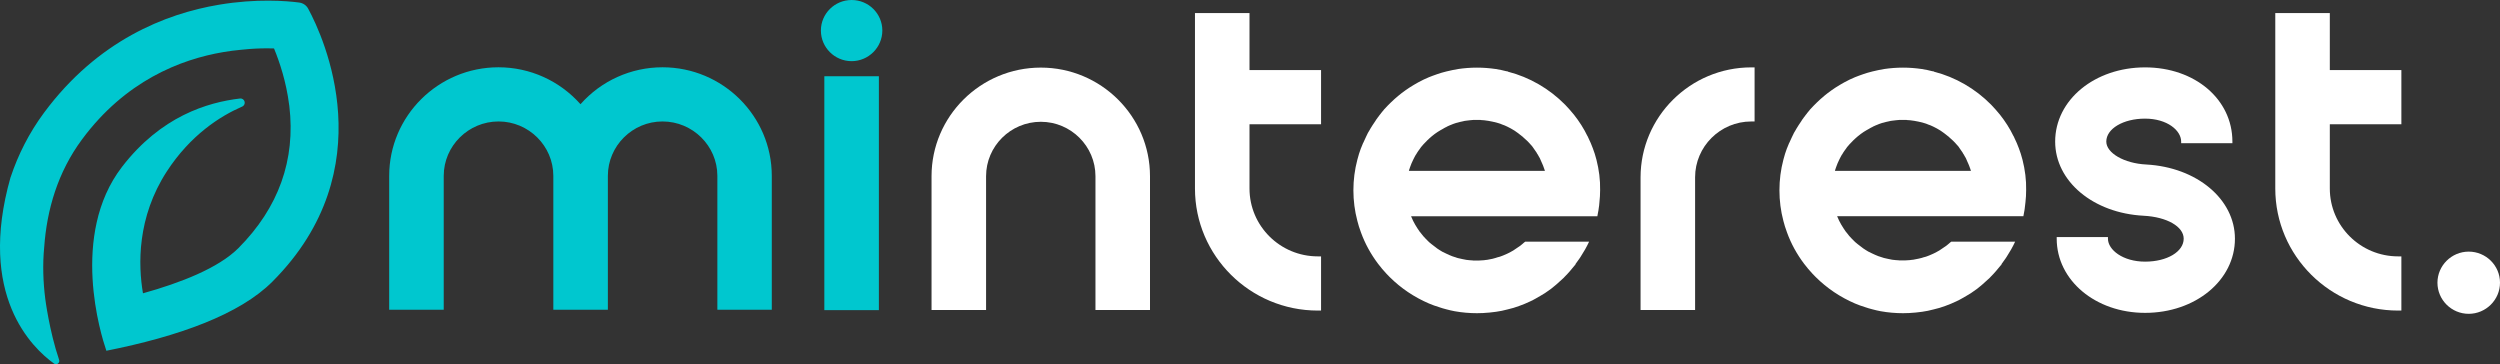 <svg width="151" height="22" viewBox="0 0 151 22" fill="none" xmlns="http://www.w3.org/2000/svg">
<rect x="0" y="0" width="151" height="22" fill="#333333" stroke="none"/>
<g clip-path="url(#clip0_165_149)">
<path d="M46.616 10.623V18.706H43.329V10.623C43.329 8.815 41.842 7.336 40.015 7.336C38.196 7.336 36.715 8.815 36.715 10.623V18.706H33.421V10.623C33.421 8.815 31.934 7.336 30.114 7.336C28.288 7.336 26.801 8.815 26.801 10.623V18.706H23.507V10.623C23.507 7.007 26.469 4.064 30.108 4.064C32.007 4.064 33.8 4.875 35.062 6.294C36.317 4.875 38.116 4.064 40.015 4.064C43.654 4.064 46.616 7.007 46.616 10.623Z" fill="#00C7CF"/>
<path d="M105.977 4.07V7.337H105.777C103.905 7.337 102.384 8.854 102.384 10.708V18.726H99.09V10.715C99.09 7.053 102.092 4.07 105.777 4.07H105.977Z" fill="white"/>
<path d="M69.46 10.642V18.726H66.166V10.642C66.166 8.834 64.685 7.356 62.866 7.356C61.04 7.356 59.559 8.834 59.559 10.642V18.726H56.265V10.642C56.265 7.026 59.227 4.083 62.866 4.083C66.498 4.083 69.46 7.026 69.46 10.642Z" fill="white"/>
<path d="M75.47 7.507V11.387C75.47 13.651 77.322 15.485 79.594 15.485H79.792V18.758H79.594C75.503 18.758 72.176 15.452 72.176 11.387V0.79H75.47V4.234H79.792V7.507H75.47Z" fill="white"/>
<path d="M53.084 4.605H49.79V18.732H53.084V4.605Z" fill="#00C7CF"/>
<path d="M53.293 1.844C53.293 2.863 52.457 3.694 51.438 3.694C50.412 3.694 49.582 2.863 49.582 1.844C49.582 0.824 50.418 0 51.438 0C52.463 0 53.293 0.824 53.293 1.844Z" fill="#00C7CF"/>
<path d="M134.99 14.417C134.99 16.931 132.606 18.897 129.564 18.897C126.569 18.897 124.225 16.931 124.225 14.417V14.318H127.32V14.417C127.32 15.09 128.223 15.803 129.564 15.803C130.892 15.803 131.895 15.202 131.895 14.417C131.895 13.684 130.879 13.104 129.478 13.031C126.43 12.873 124.132 10.953 124.132 8.551C124.132 6.037 126.516 4.07 129.564 4.07C132.572 4.07 134.837 5.997 134.837 8.551V8.65H131.742V8.551C131.742 7.884 130.906 7.165 129.558 7.165C128.249 7.165 127.22 7.772 127.22 8.551C127.22 9.244 128.302 9.87 129.631 9.936C132.685 10.101 134.99 12.028 134.99 14.417Z" fill="white"/>
<path d="M140.721 7.507V11.387C140.721 13.651 142.573 15.485 144.844 15.485H145.043V18.758H144.844C140.754 18.758 137.427 15.452 137.427 11.387V0.79H140.721V4.234H145.043V7.507H140.721Z" fill="white"/>
<path d="M96.427 9.653C96.361 9.395 96.288 9.164 96.208 8.96C96.129 8.749 96.042 8.537 95.936 8.326L95.896 8.234H95.89C95.664 7.765 95.385 7.33 95.066 6.927C94.887 6.71 94.714 6.512 94.535 6.327C93.578 5.357 92.383 4.664 91.075 4.328L91.022 4.295L91.008 4.308C90.783 4.248 90.557 4.202 90.345 4.169C89.581 4.057 88.837 4.057 88.067 4.169C87.841 4.209 87.609 4.255 87.37 4.314L87.343 4.321C87.257 4.341 87.164 4.367 87.07 4.394C86.911 4.44 86.752 4.499 86.546 4.572C86.466 4.605 86.387 4.638 86.307 4.664C86.101 4.75 85.889 4.849 85.649 4.981C85.57 5.027 85.49 5.073 85.397 5.126C85.198 5.245 85.045 5.344 84.906 5.443C84.587 5.667 84.288 5.918 84.016 6.182C83.943 6.248 83.87 6.32 83.81 6.386C83.744 6.452 83.684 6.525 83.611 6.598L83.585 6.624V6.631C83.551 6.67 83.518 6.71 83.491 6.743L83.405 6.848V6.855C83.352 6.921 83.299 6.98 83.252 7.053L83.226 7.079V7.086C83.186 7.132 83.153 7.178 83.12 7.231L83.067 7.317C83.013 7.389 82.973 7.462 82.92 7.535L82.907 7.554C82.861 7.627 82.814 7.699 82.767 7.779L82.728 7.851C82.688 7.911 82.655 7.97 82.621 8.029L82.608 8.056C82.582 8.115 82.549 8.175 82.522 8.234L82.482 8.32C82.435 8.419 82.389 8.518 82.343 8.623L82.329 8.643C82.283 8.749 82.243 8.848 82.203 8.953L82.196 8.966C82.117 9.171 82.05 9.395 81.984 9.646C81.825 10.247 81.745 10.867 81.745 11.494C81.745 12.12 81.825 12.741 81.984 13.341C82.037 13.559 82.11 13.79 82.203 14.041C82.449 14.72 82.801 15.354 83.232 15.928C83.392 16.139 83.564 16.344 83.75 16.542C83.81 16.608 83.877 16.667 83.936 16.733C84.62 17.413 85.417 17.947 86.307 18.33C86.506 18.416 86.712 18.488 86.905 18.547C86.971 18.574 87.031 18.594 87.091 18.607L87.131 18.62C87.203 18.64 87.276 18.666 87.35 18.68C87.516 18.726 87.688 18.765 87.861 18.798C88.306 18.878 88.757 18.917 89.209 18.917C89.454 18.917 89.713 18.904 89.972 18.878C90.099 18.864 90.219 18.851 90.364 18.831C90.478 18.811 90.584 18.792 90.71 18.772C90.836 18.745 90.955 18.719 91.068 18.686C91.188 18.66 91.308 18.627 91.42 18.594C91.54 18.554 91.653 18.515 91.772 18.475C91.991 18.396 92.217 18.303 92.436 18.198C92.549 18.145 92.656 18.092 92.755 18.033C92.941 17.927 93.127 17.822 93.306 17.709L93.373 17.663C93.412 17.637 93.452 17.61 93.486 17.584C93.625 17.492 93.758 17.393 93.877 17.287L94.004 17.182C94.123 17.076 94.249 16.964 94.369 16.852C94.422 16.805 94.475 16.759 94.522 16.7C94.575 16.647 94.634 16.588 94.681 16.535C94.734 16.482 94.787 16.423 94.834 16.363C94.926 16.258 95.019 16.146 95.113 16.027L95.152 16V15.961C95.192 15.908 95.232 15.855 95.265 15.803C95.312 15.743 95.358 15.677 95.398 15.618C95.425 15.585 95.444 15.552 95.464 15.519C95.657 15.222 95.836 14.912 95.982 14.595H92.124L92.118 14.602L92.064 14.641C92.038 14.668 91.998 14.7 91.958 14.733C91.918 14.773 91.879 14.8 91.845 14.826L91.792 14.866C91.779 14.872 91.772 14.879 91.752 14.892C91.626 14.984 91.507 15.063 91.4 15.13C91.347 15.156 91.294 15.189 91.248 15.215C91.234 15.222 91.221 15.229 91.201 15.242C91.155 15.268 91.108 15.294 91.055 15.314L90.996 15.341C90.935 15.367 90.876 15.393 90.829 15.413C90.809 15.42 90.79 15.426 90.783 15.433C90.749 15.446 90.716 15.459 90.676 15.473L90.643 15.486C90.617 15.499 90.597 15.506 90.564 15.512C90.537 15.519 90.504 15.532 90.457 15.539C90.424 15.552 90.391 15.558 90.338 15.578L90.145 15.631C90.059 15.651 89.966 15.671 89.873 15.684L89.846 15.69C89.807 15.697 89.767 15.704 89.72 15.704C89.694 15.71 89.667 15.71 89.634 15.717C89.428 15.737 89.209 15.743 88.99 15.737C88.983 15.737 88.97 15.737 88.95 15.73C88.89 15.723 88.83 15.723 88.764 15.717C88.698 15.71 88.638 15.704 88.578 15.697C88.571 15.69 88.558 15.69 88.538 15.69L88.339 15.651C88.259 15.638 88.18 15.611 88.1 15.598L88.047 15.585C88.007 15.572 87.967 15.565 87.927 15.545C87.881 15.532 87.835 15.512 87.781 15.499L87.721 15.479C87.662 15.459 87.595 15.433 87.529 15.4C87.462 15.374 87.403 15.347 87.343 15.314C87.283 15.288 87.223 15.255 87.157 15.222L87.124 15.209C87.077 15.182 87.031 15.156 86.971 15.116C86.925 15.09 86.885 15.063 86.838 15.03L86.792 14.998C86.778 14.984 86.752 14.971 86.732 14.951C86.646 14.892 86.559 14.826 86.473 14.753C86.426 14.714 86.38 14.674 86.32 14.628C86.254 14.569 86.194 14.503 86.128 14.437C86.008 14.318 85.908 14.199 85.816 14.074C85.802 14.06 85.789 14.047 85.769 14.014C85.756 14.001 85.743 13.988 85.729 13.968L85.716 13.942C85.689 13.902 85.669 13.876 85.643 13.836L85.616 13.797C85.57 13.717 85.523 13.645 85.477 13.572C85.391 13.427 85.311 13.262 85.238 13.084C85.231 13.077 85.231 13.071 85.231 13.064H96.48L96.507 12.912C96.52 12.84 96.534 12.767 96.547 12.701L96.56 12.602C96.58 12.477 96.6 12.345 96.606 12.206C96.633 11.982 96.647 11.731 96.647 11.48C96.66 10.873 96.58 10.253 96.427 9.653ZM85.098 10.319C85.105 10.293 85.112 10.266 85.118 10.24L85.145 10.167C85.151 10.141 85.158 10.115 85.171 10.088C85.218 9.943 85.284 9.798 85.364 9.633C85.377 9.606 85.391 9.58 85.404 9.554C85.41 9.54 85.417 9.527 85.424 9.514L85.463 9.441C85.47 9.428 85.477 9.415 85.484 9.402L85.51 9.356C85.523 9.336 85.537 9.316 85.55 9.303L85.563 9.277C85.57 9.263 85.577 9.257 85.577 9.25C85.603 9.204 85.63 9.164 85.669 9.112C85.71 9.059 85.743 9.006 85.789 8.947C85.809 8.907 85.836 8.881 85.869 8.841C85.882 8.828 85.889 8.815 85.915 8.788C85.962 8.735 86.001 8.683 86.055 8.636C86.161 8.518 86.254 8.432 86.34 8.353C86.433 8.267 86.546 8.175 86.652 8.095C86.712 8.056 86.772 8.01 86.832 7.97C86.938 7.904 87.058 7.831 87.184 7.765L87.21 7.746C87.25 7.726 87.29 7.699 87.336 7.68L87.363 7.673L87.383 7.653C87.489 7.6 87.602 7.554 87.721 7.508L87.748 7.495C87.814 7.475 87.874 7.449 87.941 7.429C87.974 7.416 88.007 7.409 88.047 7.403C88.094 7.389 88.14 7.376 88.193 7.363C88.239 7.35 88.286 7.337 88.346 7.33C88.425 7.31 88.505 7.29 88.605 7.284C88.658 7.277 88.718 7.271 88.771 7.264C88.844 7.257 88.91 7.251 88.99 7.244C89.123 7.238 89.256 7.238 89.421 7.244L89.448 7.251C89.514 7.257 89.574 7.257 89.641 7.264C89.82 7.284 89.966 7.31 90.125 7.343C90.152 7.35 90.185 7.356 90.212 7.363L90.278 7.376C90.311 7.383 90.345 7.389 90.384 7.403C90.411 7.409 90.444 7.422 90.471 7.429L90.557 7.455C90.584 7.462 90.61 7.475 90.637 7.482C90.663 7.495 90.696 7.508 90.73 7.521L90.876 7.574C90.929 7.6 90.989 7.627 91.049 7.653C91.122 7.686 91.188 7.719 91.254 7.759C91.301 7.785 91.347 7.812 91.4 7.845C91.427 7.858 91.453 7.871 91.487 7.897C91.526 7.924 91.56 7.944 91.6 7.977C91.633 7.996 91.666 8.023 91.693 8.043C91.712 8.056 91.732 8.069 91.759 8.095C91.812 8.142 91.872 8.181 91.925 8.227L91.965 8.254C91.978 8.26 91.985 8.267 91.991 8.28L92.011 8.3C92.097 8.373 92.164 8.432 92.23 8.498C92.31 8.577 92.39 8.656 92.483 8.768C92.489 8.775 92.503 8.788 92.509 8.795L92.542 8.834C92.569 8.861 92.589 8.894 92.609 8.927L92.635 8.966C92.675 9.019 92.715 9.072 92.755 9.138C92.788 9.178 92.815 9.224 92.841 9.277C92.855 9.29 92.862 9.303 92.881 9.336C92.894 9.349 92.901 9.362 92.908 9.382L92.921 9.409C92.948 9.455 92.974 9.494 92.994 9.534L93.014 9.573C93.027 9.6 93.041 9.626 93.06 9.679C93.067 9.692 93.074 9.705 93.074 9.712C93.1 9.765 93.127 9.824 93.153 9.89C93.174 9.936 93.193 9.976 93.207 10.016L93.22 10.055C93.233 10.095 93.247 10.134 93.266 10.181C93.28 10.227 93.3 10.273 93.313 10.319H85.098Z" fill="white"/>
<path d="M122.16 9.653C122.093 9.395 122.02 9.164 121.941 8.96C121.861 8.749 121.775 8.537 121.668 8.326L121.629 8.234H121.622C121.396 7.765 121.117 7.33 120.798 6.927C120.619 6.71 120.446 6.512 120.267 6.327C119.311 5.357 118.116 4.664 116.808 4.328L116.754 4.295L116.741 4.308C116.515 4.248 116.29 4.202 116.077 4.169C115.313 4.057 114.57 4.057 113.799 4.169C113.573 4.209 113.341 4.255 113.102 4.314L113.076 4.321C112.989 4.341 112.896 4.367 112.803 4.394C112.644 4.44 112.484 4.499 112.278 4.572C112.199 4.605 112.119 4.638 112.04 4.664C111.834 4.75 111.621 4.849 111.382 4.981C111.302 5.027 111.223 5.073 111.13 5.126C110.93 5.245 110.778 5.344 110.639 5.443C110.32 5.667 110.021 5.918 109.748 6.182C109.676 6.248 109.603 6.32 109.543 6.386C109.476 6.452 109.417 6.525 109.344 6.598L109.317 6.624V6.631C109.284 6.67 109.25 6.71 109.224 6.743L109.138 6.848V6.855C109.085 6.921 109.032 6.98 108.985 7.053L108.958 7.079V7.086C108.918 7.132 108.885 7.178 108.852 7.231L108.799 7.317C108.746 7.389 108.706 7.462 108.653 7.535L108.64 7.554C108.593 7.627 108.546 7.699 108.5 7.779L108.46 7.851C108.42 7.911 108.387 7.97 108.354 8.029L108.341 8.056C108.314 8.115 108.281 8.175 108.255 8.234L108.214 8.32C108.168 8.419 108.122 8.518 108.075 8.623L108.062 8.643C108.015 8.749 107.975 8.848 107.936 8.953L107.929 8.966C107.849 9.171 107.783 9.395 107.716 9.646C107.557 10.247 107.478 10.867 107.478 11.494C107.478 12.12 107.557 12.741 107.716 13.341C107.77 13.559 107.843 13.79 107.936 14.041C108.181 14.72 108.533 15.354 108.965 15.928C109.124 16.139 109.297 16.344 109.483 16.542C109.543 16.608 109.609 16.667 109.669 16.733C110.353 17.413 111.15 17.947 112.04 18.33C112.239 18.416 112.445 18.488 112.637 18.547C112.704 18.574 112.763 18.594 112.823 18.607L112.863 18.62C112.936 18.64 113.009 18.666 113.082 18.68C113.248 18.726 113.421 18.765 113.594 18.798C114.038 18.878 114.49 18.917 114.942 18.917C115.187 18.917 115.446 18.904 115.705 18.878C115.831 18.864 115.951 18.851 116.097 18.831C116.21 18.811 116.316 18.792 116.442 18.772C116.569 18.745 116.688 18.719 116.801 18.686C116.92 18.66 117.04 18.627 117.153 18.594C117.272 18.554 117.385 18.515 117.505 18.475C117.724 18.396 117.95 18.303 118.169 18.198C118.282 18.145 118.388 18.092 118.488 18.033C118.674 17.927 118.859 17.822 119.039 17.709L119.105 17.663C119.145 17.637 119.185 17.61 119.218 17.584C119.357 17.492 119.49 17.393 119.61 17.287L119.736 17.182C119.856 17.076 119.982 16.964 120.101 16.852C120.154 16.805 120.207 16.759 120.254 16.7C120.307 16.647 120.367 16.588 120.413 16.535C120.466 16.482 120.519 16.423 120.566 16.363C120.659 16.258 120.752 16.146 120.845 16.027L120.885 16V15.961C120.925 15.908 120.964 15.855 120.998 15.803C121.044 15.743 121.09 15.677 121.131 15.618C121.157 15.585 121.177 15.552 121.197 15.519C121.39 15.222 121.569 14.912 121.715 14.595H117.857L117.85 14.602L117.797 14.641C117.77 14.668 117.731 14.7 117.691 14.733C117.651 14.773 117.611 14.8 117.578 14.826L117.525 14.866C117.511 14.872 117.505 14.879 117.485 14.892C117.358 14.984 117.239 15.063 117.133 15.13C117.08 15.156 117.026 15.189 116.98 15.215C116.967 15.222 116.954 15.229 116.934 15.242C116.887 15.268 116.84 15.294 116.787 15.314L116.728 15.341C116.668 15.367 116.608 15.393 116.562 15.413C116.542 15.42 116.522 15.426 116.515 15.433C116.482 15.446 116.449 15.459 116.409 15.473L116.376 15.486C116.349 15.499 116.329 15.506 116.296 15.512C116.269 15.519 116.236 15.532 116.19 15.539C116.157 15.552 116.123 15.558 116.07 15.578L115.878 15.624C115.792 15.644 115.698 15.664 115.606 15.677L115.579 15.684C115.539 15.69 115.499 15.697 115.453 15.697C115.426 15.704 115.4 15.704 115.366 15.71C115.16 15.73 114.942 15.737 114.722 15.73C114.715 15.73 114.703 15.73 114.683 15.723C114.623 15.717 114.563 15.717 114.497 15.71C114.43 15.704 114.37 15.697 114.311 15.69C114.304 15.684 114.291 15.684 114.271 15.684L114.071 15.644C113.992 15.631 113.912 15.605 113.832 15.591L113.779 15.578C113.739 15.565 113.7 15.558 113.66 15.539C113.613 15.525 113.567 15.506 113.514 15.492L113.454 15.473C113.394 15.453 113.328 15.426 113.261 15.393C113.195 15.367 113.135 15.341 113.076 15.308C113.016 15.281 112.956 15.248 112.89 15.215L112.856 15.202C112.81 15.176 112.763 15.149 112.704 15.11C112.657 15.083 112.617 15.057 112.571 15.024L112.524 14.991C112.511 14.978 112.484 14.964 112.464 14.945C112.378 14.885 112.292 14.819 112.205 14.747C112.159 14.707 112.113 14.668 112.053 14.621C111.987 14.562 111.927 14.496 111.86 14.43C111.74 14.311 111.641 14.193 111.548 14.067C111.535 14.054 111.522 14.041 111.501 14.008C111.488 13.995 111.475 13.981 111.462 13.961L111.448 13.935C111.422 13.896 111.402 13.869 111.375 13.829L111.349 13.79C111.302 13.711 111.256 13.638 111.21 13.566C111.123 13.42 111.043 13.255 110.97 13.077C110.964 13.071 110.964 13.064 110.964 13.057H122.213L122.24 12.906C122.253 12.833 122.266 12.761 122.279 12.695L122.293 12.596C122.312 12.47 122.326 12.338 122.339 12.2C122.366 11.975 122.379 11.725 122.379 11.474C122.392 10.873 122.312 10.253 122.16 9.653ZM110.831 10.319C110.838 10.293 110.844 10.266 110.851 10.24L110.877 10.167C110.884 10.141 110.891 10.115 110.904 10.088C110.951 9.943 111.017 9.798 111.096 9.633C111.11 9.606 111.123 9.58 111.136 9.554C111.143 9.54 111.15 9.527 111.156 9.514L111.196 9.441C111.203 9.428 111.21 9.415 111.216 9.402L111.242 9.356C111.256 9.336 111.269 9.316 111.283 9.303L111.296 9.277C111.302 9.263 111.309 9.257 111.309 9.25C111.336 9.204 111.362 9.164 111.402 9.112C111.442 9.059 111.475 9.006 111.522 8.947C111.542 8.907 111.568 8.881 111.601 8.841C111.614 8.828 111.621 8.815 111.648 8.788C111.694 8.735 111.734 8.683 111.787 8.636C111.893 8.518 111.987 8.432 112.073 8.353C112.166 8.267 112.278 8.175 112.385 8.095C112.445 8.056 112.504 8.01 112.564 7.97C112.67 7.904 112.79 7.831 112.916 7.765L112.943 7.746C112.982 7.726 113.022 7.699 113.069 7.68L113.095 7.673L113.115 7.653C113.222 7.6 113.335 7.554 113.454 7.508L113.48 7.495C113.547 7.475 113.607 7.449 113.673 7.429C113.706 7.416 113.739 7.409 113.779 7.403C113.826 7.389 113.872 7.376 113.926 7.363C113.972 7.35 114.018 7.337 114.078 7.33C114.158 7.31 114.238 7.29 114.337 7.284C114.39 7.277 114.45 7.271 114.503 7.264C114.576 7.257 114.642 7.251 114.722 7.244C114.855 7.238 114.988 7.238 115.154 7.244L115.18 7.251C115.247 7.257 115.307 7.257 115.373 7.264C115.552 7.284 115.698 7.31 115.858 7.343C115.884 7.35 115.918 7.356 115.944 7.363L116.01 7.376C116.044 7.383 116.077 7.389 116.117 7.403C116.143 7.409 116.177 7.422 116.203 7.429L116.29 7.455C116.316 7.462 116.343 7.475 116.369 7.482C116.396 7.495 116.429 7.508 116.462 7.521L116.608 7.574C116.661 7.6 116.721 7.627 116.781 7.653C116.854 7.686 116.92 7.719 116.987 7.759C117.033 7.785 117.08 7.812 117.133 7.845C117.159 7.858 117.186 7.871 117.219 7.897C117.259 7.924 117.292 7.944 117.332 7.977C117.365 7.996 117.399 8.023 117.425 8.043C117.445 8.056 117.465 8.069 117.491 8.095C117.544 8.142 117.604 8.181 117.658 8.227L117.697 8.254C117.711 8.26 117.717 8.267 117.724 8.28L117.744 8.3C117.83 8.373 117.897 8.432 117.963 8.498C118.043 8.577 118.122 8.656 118.215 8.768C118.222 8.775 118.235 8.788 118.242 8.795L118.275 8.834C118.302 8.861 118.321 8.894 118.341 8.927L118.368 8.966C118.408 9.019 118.447 9.072 118.488 9.138C118.521 9.178 118.547 9.224 118.574 9.277C118.587 9.29 118.594 9.303 118.614 9.336C118.627 9.349 118.634 9.362 118.64 9.382L118.653 9.409C118.68 9.455 118.706 9.494 118.727 9.534L118.747 9.573C118.76 9.6 118.773 9.626 118.793 9.679C118.8 9.692 118.806 9.705 118.806 9.712C118.833 9.765 118.859 9.824 118.886 9.89C118.906 9.936 118.926 9.976 118.939 10.016L118.953 10.055C118.965 10.095 118.979 10.134 118.999 10.181C119.012 10.227 119.032 10.273 119.045 10.319H110.844H110.831Z" fill="white"/>
<path d="M151 17.075C151 18.108 150.15 18.955 149.111 18.955C148.072 18.955 147.222 18.114 147.222 17.075C147.222 16.043 148.072 15.198 149.111 15.198C150.15 15.198 151 16.036 151 17.075Z" fill="white"/>
<path d="M3.571 21.737C3.632 21.915 3.423 22.074 3.269 21.964C1.944 21.015 -1.389 17.832 0.638 10.706C0.644 10.7 0.644 10.7 0.644 10.694C1.094 9.347 1.753 8.031 2.665 6.801C5.899 2.442 10.008 0.826 13.218 0.287C15.491 -0.098 17.315 0.055 18.066 0.153C18.307 0.183 18.51 0.324 18.621 0.538C19.539 2.234 23.229 10.21 16.465 16.999C14.481 18.995 10.791 20.317 6.423 21.186C6.411 21.156 6.404 21.131 6.398 21.101C6.121 20.299 4.199 14.195 7.372 10.076C9.725 7.021 12.534 6.182 14.493 5.95C14.789 5.919 14.9 6.317 14.623 6.439C13.298 7.015 11.505 8.153 10.07 10.363C8.271 13.143 8.345 16.001 8.635 17.715C10.896 17.085 13.193 16.197 14.407 14.979C16.828 12.543 17.863 9.659 17.475 6.397C17.469 6.384 17.469 6.372 17.469 6.36C17.469 6.348 17.469 6.335 17.463 6.323C17.29 4.946 16.89 3.752 16.551 2.926C16.422 2.926 16.286 2.919 16.144 2.919C15.701 2.919 15.195 2.938 14.641 2.999C14.598 3.005 14.561 3.005 14.512 3.011C14.191 3.042 13.84 3.085 13.489 3.146C10.889 3.587 7.569 4.891 4.957 8.417C3.478 10.412 2.831 12.683 2.671 14.912C2.566 15.989 2.609 17.06 2.733 18.04C2.733 18.04 2.973 19.974 3.571 21.737Z" fill="#00C7CF"/>
</g>
<defs>
<clipPath id="clip0_165_149">
<rect width="151" height="22" fill="white"/>
</clipPath>
</defs>
</svg>
